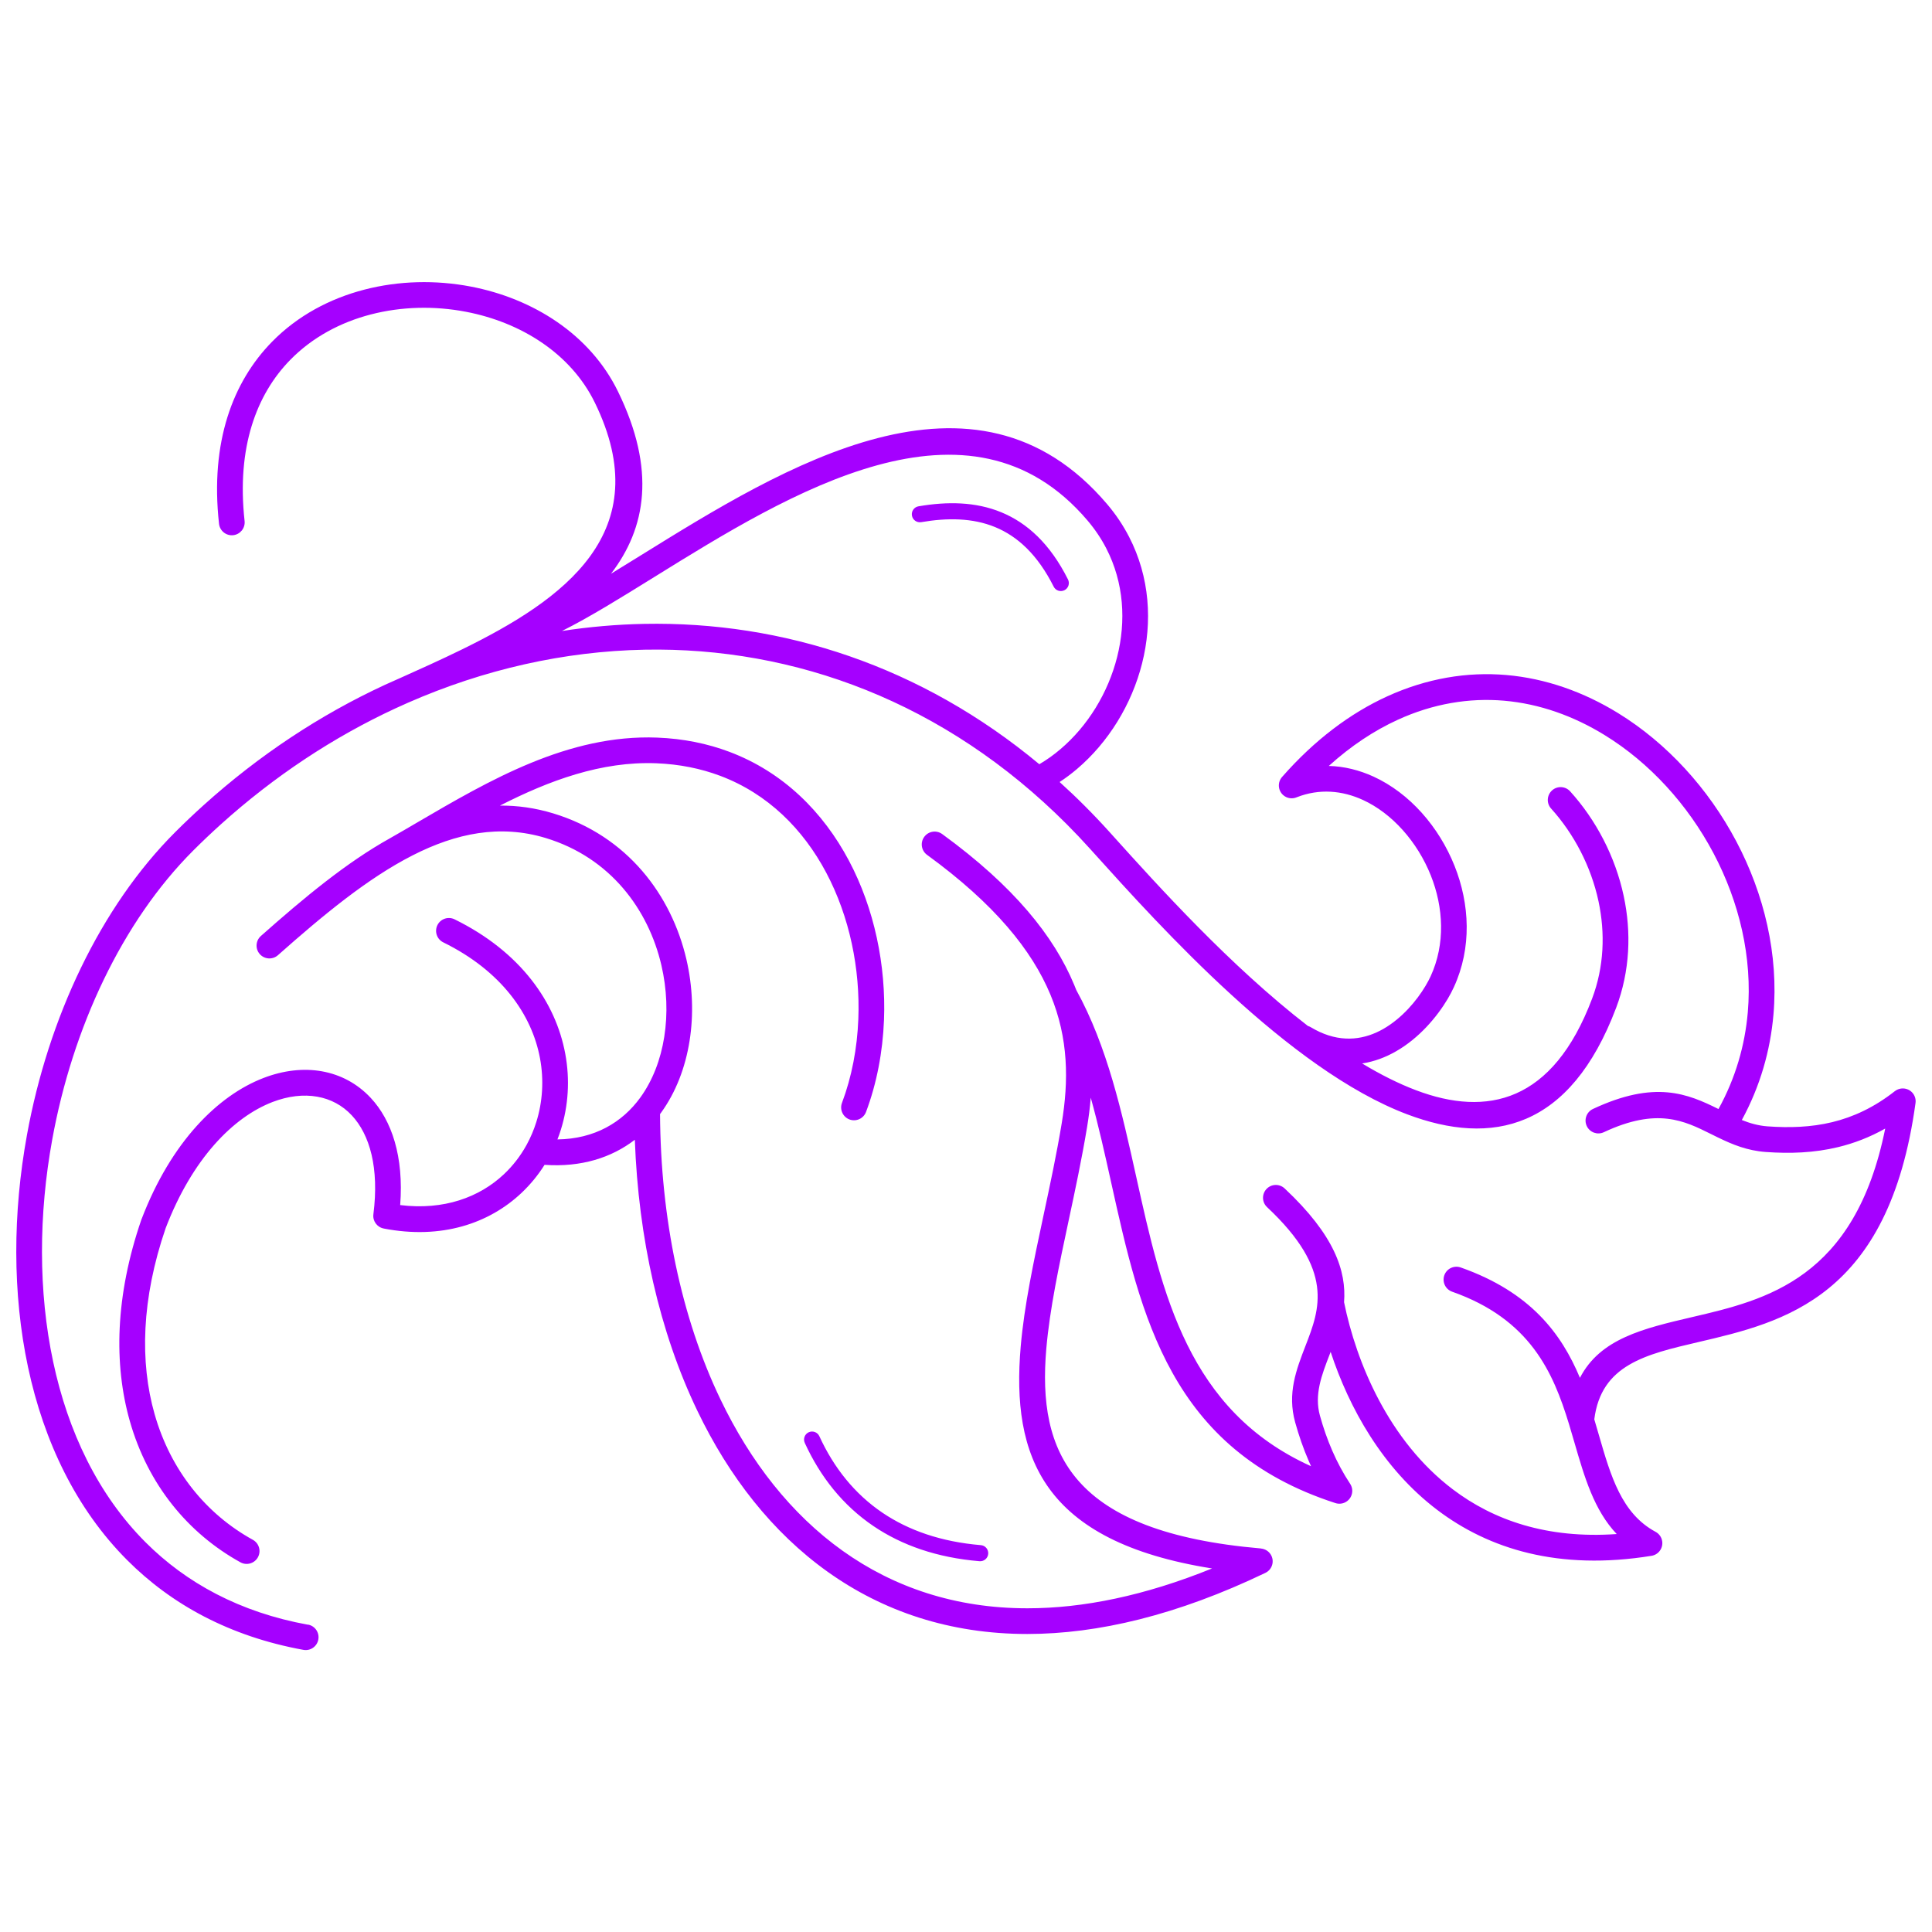 <svg fill="#A500FF" xmlns="http://www.w3.org/2000/svg" xmlns:xlink="http://www.w3.org/1999/xlink" xml:space="preserve" version="1.1" style="shape-rendering:geometricPrecision;text-rendering:geometricPrecision;image-rendering:optimizeQuality;" viewBox="0 0 60000 60000" x="0px" y="0px" fill-rule="evenodd" clip-rule="evenodd"><defs><style type="text/css">
   
    .fil0 {fill:#A500FF;fill-rule:nonzero}
   
  </style></defs><g><path class="fil0" d="M9564 50453c217,39 361,246 322,463 -39,217 -246,361 -463,322 -2289,-417 -4098,-1409 -5473,-2787 -1586,-1589 -2588,-3685 -3080,-5995 -487,-2288 -474,-4789 -32,-7213 659,-3621 2276,-7077 4606,-9403 293,-293 587,-571 881,-836 1724,-1554 3620,-2805 5615,-3729 8,-4 15,-8 23,-11l54 -24c115,-53 230,-104 345,-154l79 -35c605,-271 1232,-553 1891,-875 3185,-1556 6106,-3648 4141,-7672 -746,-1528 -2298,-2496 -4005,-2822 -975,-187 -1998,-164 -2950,83 -942,244 -1815,709 -2500,1407 -1057,1077 -1673,2727 -1422,5008 24,219 -134,416 -353,441 -219,24 -416,-134 -441,-353 -281,-2549 432,-4416 1647,-5655 790,-806 1791,-1340 2869,-1619 1068,-277 2212,-303 3300,-95 1939,371 3709,1487 4573,3257 1191,2439 870,4246 -216,5662 301,-184 611,-376 929,-573 4439,-2753 10367,-6429 14479,-1588 274,322 500,663 682,1016 646,1252 728,2645 403,3930 -322,1277 -1048,2452 -2019,3277 -173,147 -354,283 -542,406 266,240 528,489 786,748 264,264 519,533 765,806l128 142c1356,1505 3621,4019 6032,5880 31,9 61,22 89,39 98,58 189,106 275,146 750,345 1424,223 1975,-91 584,-334 1040,-878 1314,-1339 65,-109 117,-208 157,-294 464,-1010 402,-2143 7,-3135 -208,-521 -508,-1004 -873,-1411 -361,-402 -781,-725 -1234,-933 -641,-295 -1353,-360 -2054,-85 -137,60 -302,40 -422,-65 -166,-145 -182,-397 -38,-563 1018,-1160 2127,-1984 3264,-2504 1228,-561 2487,-769 3702,-664 1228,106 2405,528 3468,1181 1518,933 2806,2343 3673,3983 868,1642 1317,3518 1155,5382 -97,1114 -410,2223 -982,3274 251,101 513,176 798,197 677,49 1349,29 2007,-130 652,-158 1301,-455 1947,-963l0 1c82,-64 188,-97 300,-82 218,29 372,230 342,448 -829,6045 -4085,6805 -6751,7427 -1632,381 -3012,703 -3225,2398 50,166 98,332 145,496 367,1268 704,2431 1758,2997l0 0c106,57 185,161 205,289 35,217 -114,422 -331,456 -2888,468 -5056,-214 -6654,-1425 -1702,-1290 -2742,-3177 -3311,-4908l-35 91c-243,628 -478,1238 -298,1887 104,374 230,740 385,1095 153,351 335,693 553,1023l0 0c64,97 86,222 47,342 -67,210 -292,325 -502,258 -5125,-1656 -6044,-5800 -6963,-9943 -198,-892 -396,-1785 -637,-2648 -25,308 -64,615 -115,920 -164,989 -370,1954 -571,2895 -299,1399 -587,2747 -694,3979 -280,3245 778,5698 6666,6206l0 2c136,12 262,93 325,225 95,198 11,436 -188,531 -2735,1313 -5202,1897 -7391,1898 -2414,0 -4486,-707 -6204,-1933 -1709,-1220 -3063,-2951 -4048,-5005 -1175,-2448 -1828,-5360 -1939,-8410 -724,555 -1662,858 -2803,778 -200,318 -439,610 -714,870 -1007,951 -2486,1455 -4282,1108l0 -1c-205,-39 -347,-231 -320,-441 183,-1442 -112,-2473 -671,-3072 -292,-313 -660,-508 -1071,-580 -427,-76 -902,-22 -1388,164 -1217,468 -2491,1750 -3322,3920 -754,2199 -803,4160 -343,5774 500,1755 1603,3104 3051,3903 193,106 264,349 158,542 -106,193 -349,264 -542,158 -1633,-902 -2876,-2417 -3436,-4385 -502,-1764 -455,-3890 357,-6255 3,-8 6,-17 10,-25 920,-2400 2375,-3836 3784,-4377 626,-241 1245,-308 1810,-208 581,103 1103,380 1518,824 657,703 1032,1825 917,3331 1354,167 2462,-240 3226,-962 273,-258 504,-557 687,-885 6,-12 13,-24 20,-36 120,-220 218,-453 294,-695 195,-622 241,-1302 115,-1981 -252,-1355 -1194,-2710 -3004,-3600 -198,-97 -279,-335 -183,-533 97,-198 335,-279 533,-183 2065,1015 3143,2588 3438,4172 151,810 96,1621 -136,2362 -32,102 -67,203 -106,302 1151,-15 2012,-526 2574,-1301 383,-529 632,-1180 743,-1884 113,-714 85,-1481 -90,-2229 -402,-1725 -1583,-3338 -3593,-3947 -1421,-430 -2784,-148 -4130,538 -1398,712 -2780,1856 -4185,3102 -165,146 -417,130 -563,-34 -146,-165 -130,-417 34,-563 1338,-1186 2659,-2284 4009,-3035 377,-215 606,-349 837,-485 2247,-1314 4700,-2748 7462,-2641 816,32 1561,186 2237,440 1676,630 2915,1869 3717,3381 791,1492 1155,3252 1089,4948 -39,995 -225,1970 -558,2857 -78,206 -308,310 -514,233 -206,-78 -310,-308 -233,-514 304,-808 473,-1696 508,-2604 61,-1562 -272,-3180 -998,-4548 -715,-1348 -1813,-2450 -3292,-3006 -598,-225 -1260,-361 -1984,-390 -1704,-66 -3323,533 -4856,1315 541,-5 1091,71 1650,240 2319,702 3679,2553 4140,4531 197,847 229,1719 99,2536 -131,827 -427,1597 -884,2228 -11,15 -22,30 -33,45 18,3222 652,6310 1878,8863 928,1934 2196,3560 3792,4699 1587,1133 3505,1787 5741,1786 1721,0 3633,-387 5732,-1237 -5267,-838 -6236,-3482 -5942,-6896 110,-1271 404,-2647 709,-4075 201,-941 408,-1906 565,-2858 216,-1307 215,-2629 -351,-3990 -574,-1379 -1731,-2814 -3831,-4342 -179,-129 -219,-379 -89,-558 129,-179 379,-219 558,-89 2231,1624 3472,3175 4099,4682 22,53 43,106 64,159 966,1754 1416,3787 1867,5821 803,3623 1607,7246 5426,8971 -24,-53 -48,-106 -71,-159 -170,-391 -308,-792 -422,-1201 -251,-902 32,-1634 323,-2387 440,-1137 902,-2334 -1196,-4299 -161,-150 -169,-402 -19,-563 150,-161 402,-169 563,-19 1555,1456 1921,2569 1847,3535 382,1878 1388,4304 3377,5811 1260,955 2924,1542 5090,1388 -705,-745 -999,-1761 -1314,-2846 -53,-183 -107,-368 -163,-553 -3,-9 -6,-17 -8,-26 -488,-1596 -1202,-3247 -3625,-4101 -208,-73 -317,-301 -244,-509 73,-208 301,-317 509,-244 2169,765 3129,2055 3703,3428 631,-1220 1968,-1532 3491,-1888 2286,-534 5048,-1179 5990,-5854 -483,273 -970,457 -1459,576 -753,182 -1503,206 -2251,152 -579,-42 -1035,-233 -1476,-447 -6,-3 -11,-5 -17,-8 -70,-34 -139,-69 -209,-103 -829,-413 -1671,-833 -3327,-56 -199,93 -437,7 -530,-192 -93,-199 -7,-437 192,-530 1925,-903 2938,-474 3899,2 531,-963 821,-1980 910,-3002 148,-1706 -265,-3429 -1064,-4941 -801,-1514 -1987,-2814 -3386,-3673 -960,-590 -2018,-970 -3118,-1065 -1084,-94 -2207,91 -3302,592 -731,334 -1451,809 -2142,1434 481,12 949,130 1391,332 557,256 1067,645 1496,1124 425,474 776,1039 1020,1652 470,1181 539,2537 -22,3760 -55,120 -120,245 -194,369 -331,556 -885,1216 -1604,1626 -321,184 -673,319 -1052,377 564,340 1127,625 1678,833 2203,832 4245,380 5463,-2844 374,-990 411,-2037 200,-3025 -232,-1083 -761,-2093 -1472,-2880 -148,-163 -135,-415 28,-563 163,-148 415,-135 563,28 805,889 1402,2028 1663,3249 242,1129 197,2330 -234,3472 -1430,3785 -3860,4303 -6491,3309 -3667,-1385 -7681,-5841 -9707,-8089l-128 -142c-247,-274 -492,-533 -737,-778 -3787,-3794 -8448,-5509 -13112,-5420 -2492,48 -4986,611 -7349,1648l-377 170c-4,2 -8,3 -11,5 -1924,892 -3755,2100 -5421,3601 -294,265 -579,535 -852,808 -2214,2210 -3753,5511 -4384,8978 -423,2324 -437,4720 29,6907 461,2166 1393,4124 2864,5598 1264,1266 2932,2180 5048,2565zm15429 -5643c-57,-125 -2,-273 123,-330 125,-57 273,-2 330,123 445,972 1090,1788 1962,2378 810,547 1820,901 3053,1005 138,11 240,132 229,270 -11,138 -132,240 -270,229 -1323,-111 -2412,-495 -3291,-1089 -951,-643 -1653,-1530 -2136,-2585zm3616 -28594c-136,23 -265,-68 -288,-204 -23,-136 68,-265 204,-288 894,-153 1769,-144 2568,184 802,329 1516,974 2075,2088 61,123 12,273 -111,334 -123,61 -273,12 -334,-111 -499,-994 -1123,-1564 -1819,-1850 -699,-287 -1484,-292 -2294,-153zm-11156 3380c847,-130 1699,-204 2551,-221 4304,-83 8604,1305 12273,4359 230,-135 450,-292 657,-469 846,-718 1478,-1744 1760,-2862 280,-1109 213,-2305 -337,-3371 -154,-299 -347,-589 -582,-866 -3667,-4317 -9261,-848 -13451,1751 -1054,654 -2023,1255 -2870,1678z"></path></g></svg>